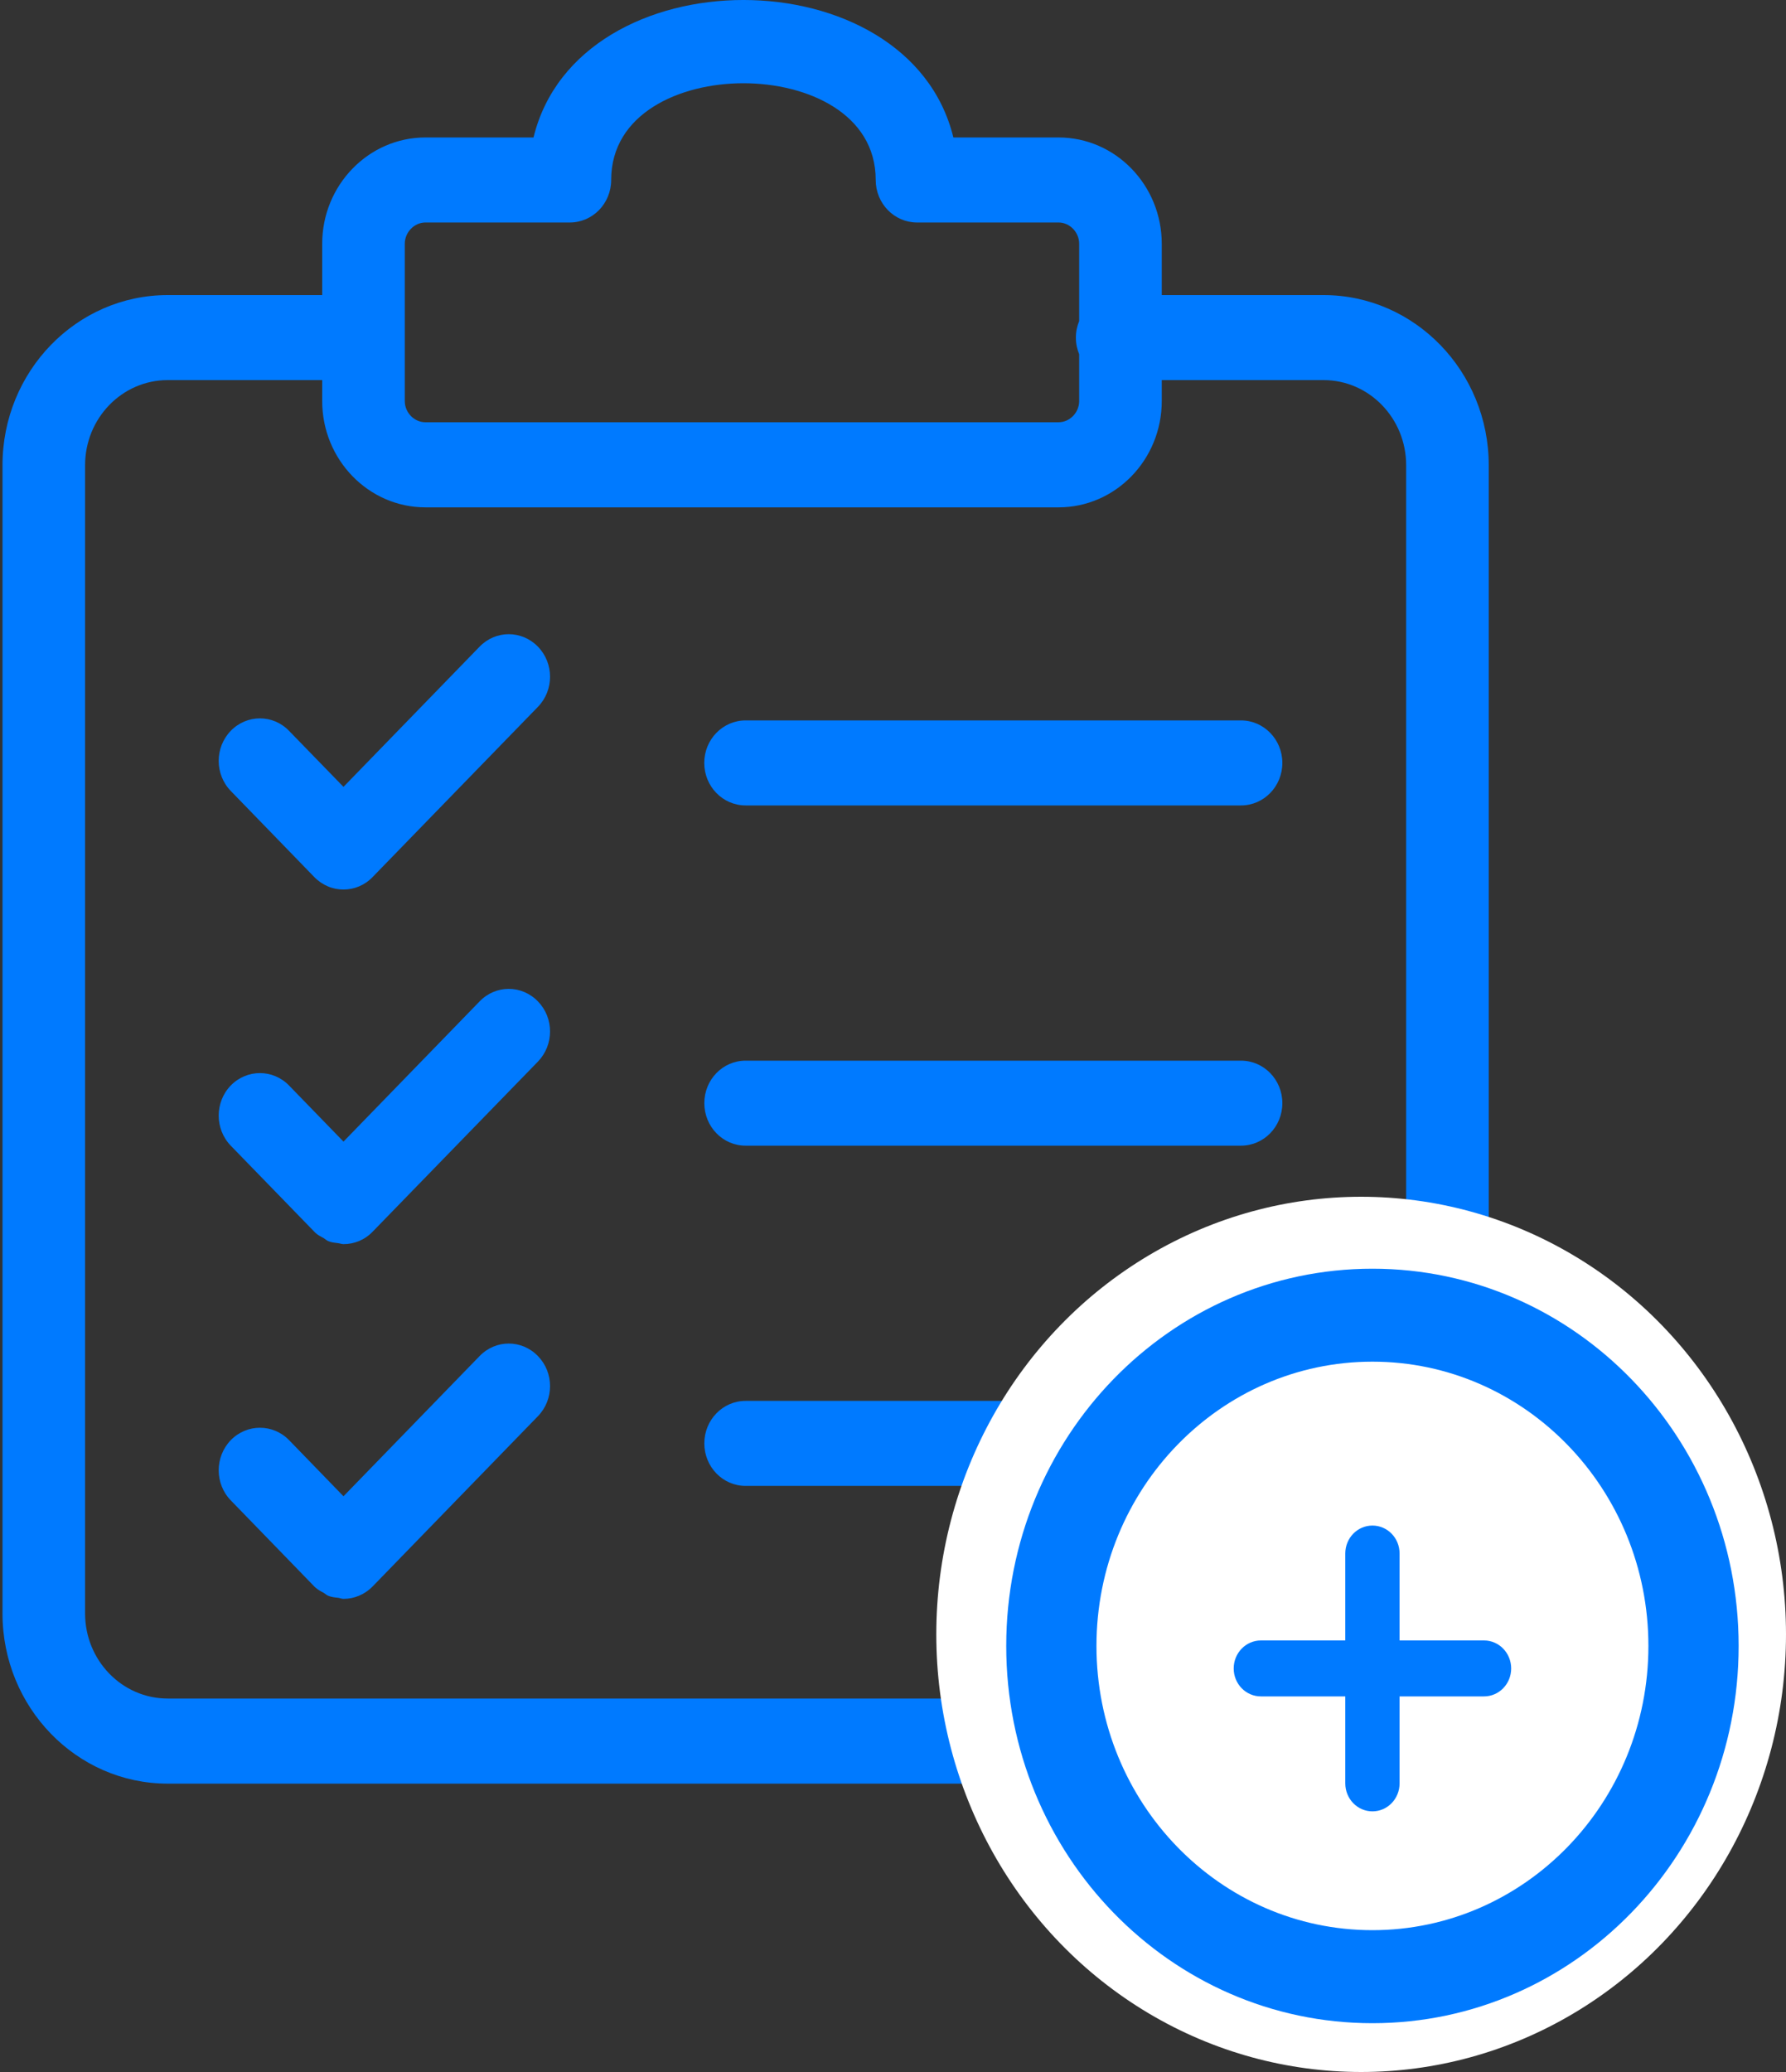 <?xml version="1.0" encoding="UTF-8"?>
<svg width="25px" height="29px" viewBox="0 0 25 29" version="1.1" xmlns="http://www.w3.org/2000/svg" xmlns:xlink="http://www.w3.org/1999/xlink">
    <rect x="0" y="0" width="25" height="29" fill="#333333" stroke="none"/>
    <!-- Generator: Sketch 53.2 (72643) - https://sketchapp.com -->
    <title>taskIcon-Blue</title>
    <desc>Created with Sketch.</desc>
    <g id="Super-Admin-Cards" stroke="none" stroke-width="1" fill="none" fill-rule="evenodd">
        <g id="taskIcon-Blue">
            <g id="taskIcon-Copy-5">
                <g id="np_tasks_699088_000000" fill="#007AFF" fill-rule="nonzero">
                    <path d="M14.817,1.924 L13.345,1.924 C12.72,-0.641 8.093,-0.642 7.468,1.924 L5.955,1.924 C5.159,1.924 4.51,2.592 4.51,3.412 L4.51,4.13 L2.347,4.13 C1.071,4.13 0.035,5.198 0.035,6.511 L0.035,22.583 C0.035,23.895 1.071,24.964 2.347,24.964 L18.527,24.964 C19.802,24.964 20.839,23.895 20.839,22.583 L20.839,6.511 C20.839,5.198 19.802,4.13 18.527,4.13 L16.262,4.13 L16.262,3.412 C16.262,2.592 15.615,1.924 14.817,1.924 L14.817,1.924 Z M18.527,5.32 C19.165,5.32 19.683,5.854 19.683,6.511 L19.683,22.583 C19.683,23.239 19.165,23.773 18.527,23.773 L2.347,23.773 C1.709,23.773 1.191,23.239 1.191,22.583 L1.191,6.511 C1.191,5.854 1.709,5.32 2.347,5.32 L4.51,5.32 L4.51,5.613 C4.51,6.434 5.159,7.101 5.955,7.101 L14.817,7.101 C15.615,7.101 16.262,6.434 16.262,5.613 L16.262,5.32 L18.527,5.32 Z M6.713,9.051 L4.808,11.013 L4.047,10.23 C3.822,9.996 3.456,9.996 3.23,10.229 C3.005,10.461 3.005,10.838 3.23,11.07 L4.399,12.275 C4.455,12.333 4.521,12.377 4.59,12.406 C4.659,12.436 4.734,12.45 4.808,12.45 C4.956,12.45 5.104,12.392 5.216,12.275 L7.53,9.893 C7.756,9.66 7.756,9.284 7.53,9.051 C7.304,8.818 6.938,8.818 6.713,9.051 L6.713,9.051 Z M9.858,10.678 C9.858,11.007 10.117,11.273 10.437,11.273 L17.371,11.273 C17.691,11.273 17.95,11.007 17.95,10.678 C17.95,10.35 17.691,10.083 17.371,10.083 L10.437,10.083 C10.117,10.083 9.858,10.35 9.858,10.678 Z M6.713,14.016 L4.808,15.978 L4.047,15.194 C3.822,14.961 3.456,14.961 3.23,15.193 C3.005,15.426 3.005,15.802 3.23,16.035 L4.412,17.252 C4.448,17.287 4.491,17.307 4.534,17.331 C4.554,17.344 4.572,17.361 4.595,17.371 C4.64,17.39 4.688,17.394 4.736,17.4 C4.76,17.403 4.783,17.413 4.808,17.413 C4.956,17.413 5.104,17.356 5.216,17.239 L7.53,14.858 C7.756,14.624 7.756,14.248 7.53,14.016 C7.304,13.782 6.938,13.782 6.713,14.016 L6.713,14.016 Z M17.371,14.845 L10.437,14.845 C10.117,14.845 9.859,15.111 9.859,15.44 C9.859,15.769 10.117,16.035 10.437,16.035 L17.371,16.035 C17.691,16.035 17.95,15.769 17.95,15.44 C17.95,15.111 17.691,14.845 17.371,14.845 Z M6.713,18.98 L4.808,20.942 L4.047,20.157 C3.822,19.925 3.456,19.925 3.23,20.157 C3.005,20.39 3.005,20.767 3.23,20.999 L4.399,22.204 L4.406,22.211 L4.412,22.216 C4.448,22.251 4.491,22.272 4.534,22.295 C4.554,22.308 4.572,22.326 4.595,22.335 C4.64,22.354 4.688,22.358 4.736,22.363 C4.76,22.367 4.783,22.378 4.808,22.378 C4.956,22.378 5.104,22.319 5.216,22.204 L7.53,19.821 C7.756,19.588 7.756,19.212 7.53,18.98 C7.304,18.746 6.938,18.746 6.713,18.98 L6.713,18.98 Z M17.371,19.607 L10.437,19.607 C10.117,19.607 9.859,19.873 9.859,20.202 C9.859,20.53 10.117,20.797 10.437,20.797 L17.371,20.797 C17.691,20.797 17.95,20.53 17.95,20.202 C17.95,19.873 17.691,19.607 17.371,19.607 Z M5.666,3.412 C5.666,3.25 5.799,3.114 5.955,3.114 L7.976,3.114 C8.296,3.114 8.555,2.848 8.555,2.519 C8.555,1.589 9.514,1.165 10.406,1.165 C11.299,1.165 12.258,1.589 12.258,2.519 C12.258,2.848 12.517,3.114 12.836,3.114 L14.817,3.114 C14.974,3.114 15.106,3.25 15.106,3.412 L15.106,4.493 C15.077,4.565 15.06,4.643 15.06,4.726 C15.06,4.809 15.077,4.887 15.106,4.958 L15.106,5.613 C15.106,5.775 14.974,5.91 14.817,5.91 L5.955,5.91 C5.798,5.91 5.666,5.775 5.666,5.613 L5.666,3.412 Z" id="Shape"></path>
                </g>
                <ellipse id="Oval-Copy" fill="#FFFFFF" cx="19.053" cy="22.875" rx="5.947" ry="6.125"></ellipse>
                <g id="np_add-user_971022_555555-copy" transform="translate(14.078, 17.75)" fill="#007AFF" fill-rule="nonzero">
                    <path d="M5.133,10.567 C2.301,10.567 0.007,8.203 0.007,5.287 C0.007,2.37 2.301,0.007 5.133,0.007 C7.964,0.007 10.259,2.37 10.259,5.287 C10.259,8.203 7.964,10.567 5.133,10.567 Z M5.133,9.265 C7.266,9.265 8.996,7.484 8.996,5.287 C8.996,3.09 7.266,1.308 5.133,1.308 C3,1.308 1.27,3.09 1.27,5.287 C1.27,7.484 3,9.265 5.133,9.265 Z M5.133,10.567 C2.301,10.567 0.007,8.203 0.007,5.287 C0.007,2.37 2.301,0.007 5.133,0.007 C7.964,0.007 10.259,2.37 10.259,5.287 C10.259,8.203 7.964,10.567 5.133,10.567 Z M5.133,9.265 C7.266,9.265 8.996,7.484 8.996,5.287 C8.996,3.09 7.266,1.308 5.133,1.308 C3,1.308 1.27,3.09 1.27,5.287 C1.27,7.484 3,9.265 5.133,9.265 Z" id="Shape"></path>
                    <path d="M6.695,5.21 L5.513,5.21 L5.513,3.993 C5.513,3.776 5.343,3.602 5.133,3.602 C4.923,3.602 4.753,3.776 4.753,3.993 L4.753,5.21 L3.572,5.21 C3.361,5.21 3.191,5.386 3.191,5.602 C3.191,5.818 3.361,5.993 3.572,5.993 L4.753,5.993 L4.753,7.21 C4.753,7.427 4.923,7.602 5.133,7.602 C5.343,7.602 5.513,7.427 5.513,7.21 L5.513,5.993 L6.695,5.993 C6.905,5.993 7.075,5.818 7.075,5.602 C7.075,5.386 6.905,5.21 6.695,5.21 Z" id="Path"></path>
                </g>
            </g>
        </g>
    </g>
</svg>